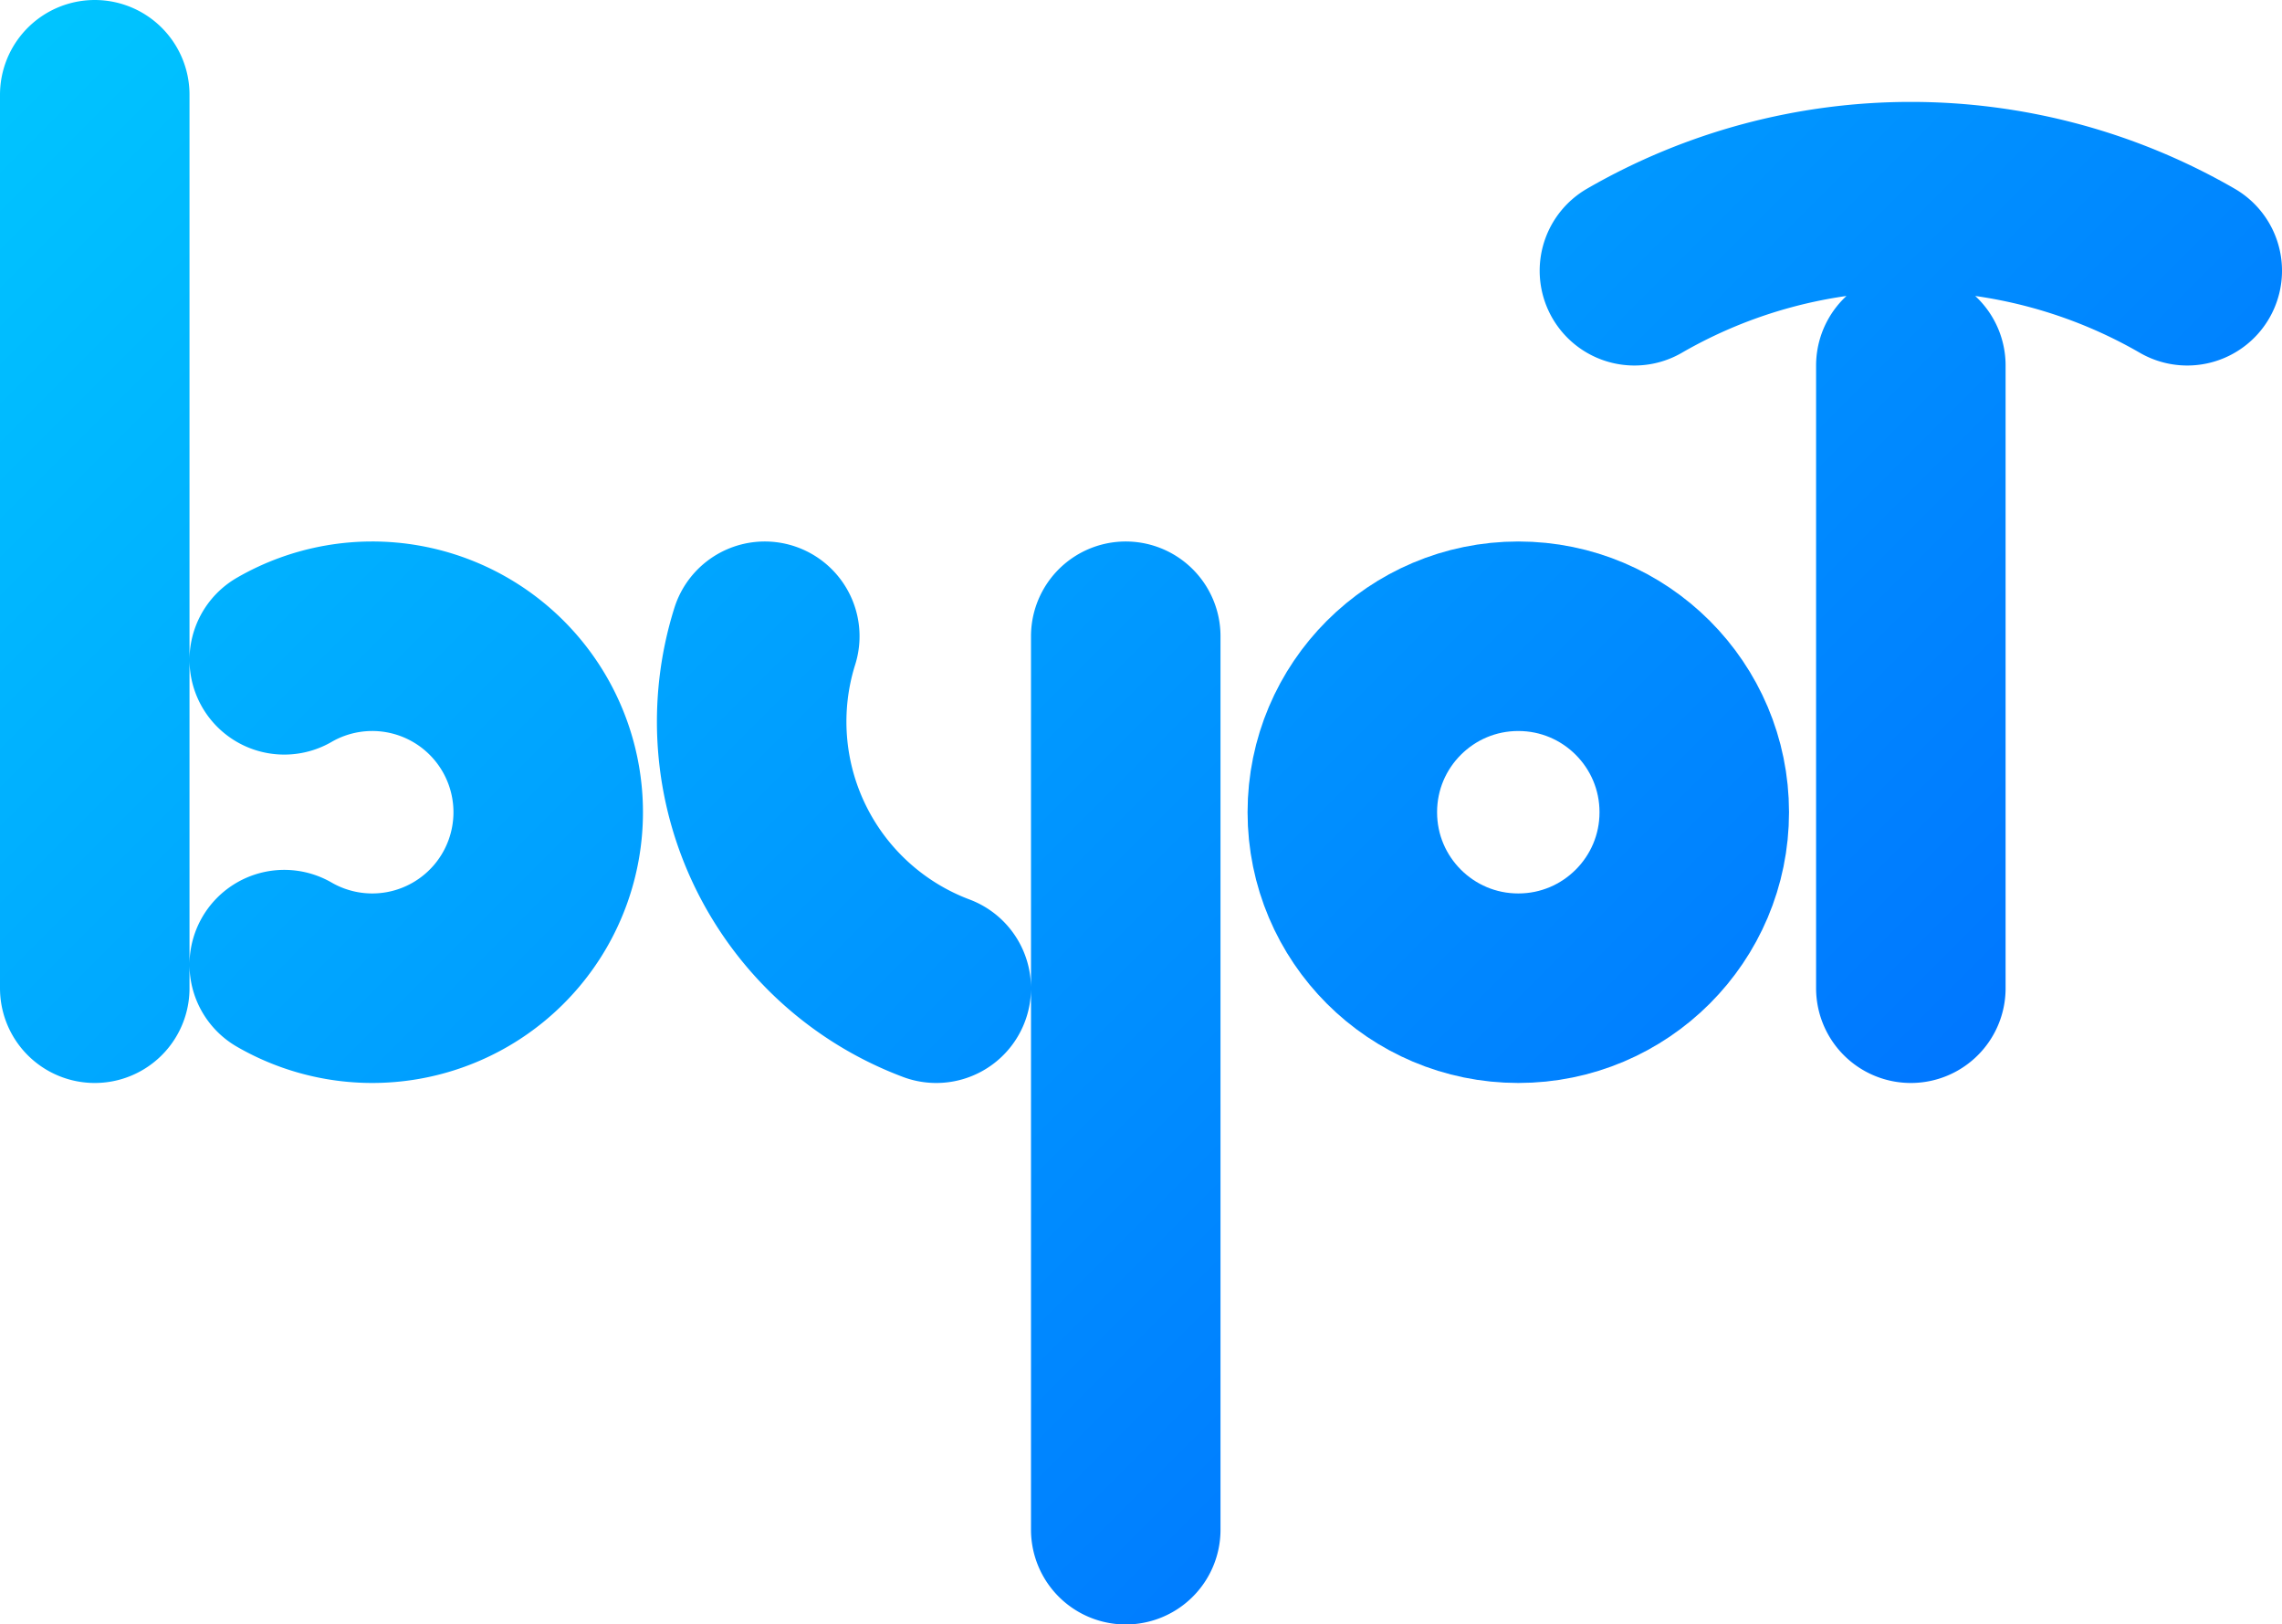 <svg xmlns="http://www.w3.org/2000/svg" width="674.348" height="480"><defs><linearGradient id="a" x1="0" y1="0" x2="100%" y2="0" gradientUnits="userSpaceOnUse" gradientTransform="rotate(45)"><stop offset="0%" stop-color="#00c6ff"/><stop offset="100%" stop-color="#0072ff"/></linearGradient></defs><g stroke="url(#a)" stroke-linecap="round" stroke-width="56" fill="none"><path d="M28 28v264M84 194.967A52 52 0 01162 240a52 52 0 01-78 45.033M332.667 188v264M226 188a84.138 84.138 0 0050.667 104M564.667 108v184M482.985 80a163.363 163.363 0 01163.363 0"/><circle r="52" cx="448.667" cy="240"/></g></svg>